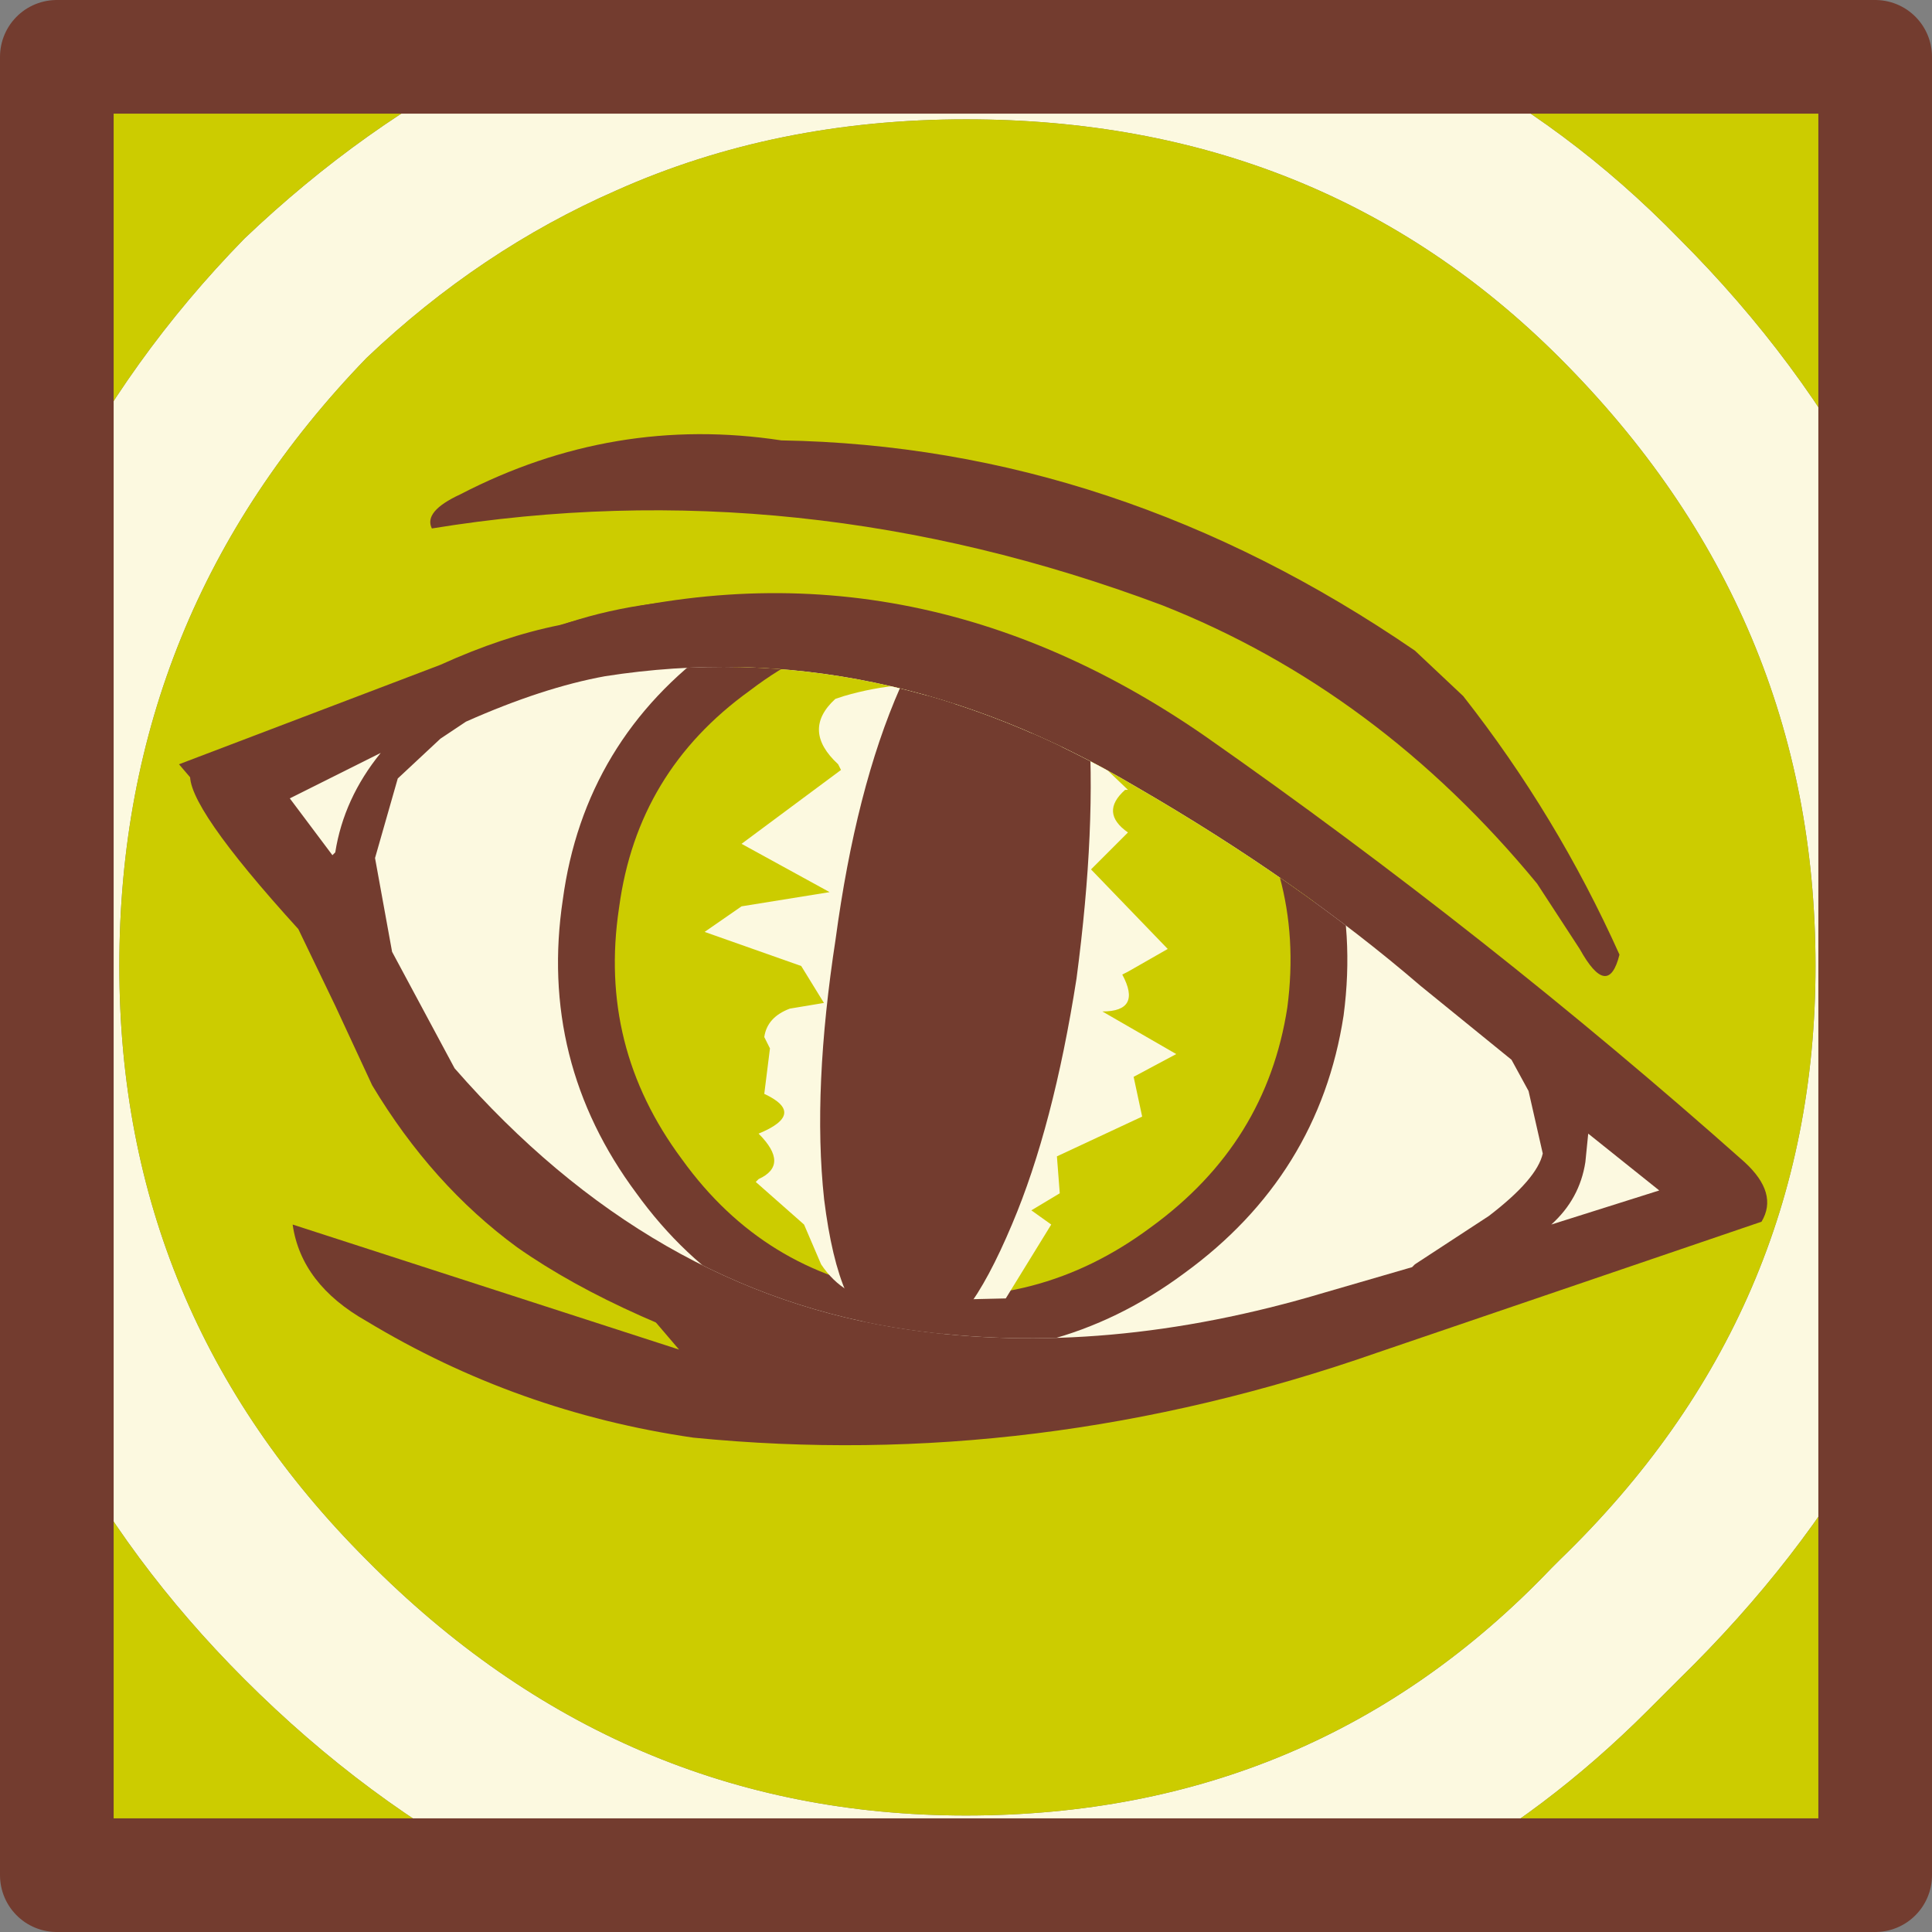 <?xml version="1.0" encoding="UTF-8" standalone="no"?>
<svg xmlns:xlink="http://www.w3.org/1999/xlink" height="34" width="34" xmlns="http://www.w3.org/2000/svg">
  <rect width="100%" height="100%" fill="#808080" stroke="none"/>
  <g transform="matrix(1.0, 0.0, 0.0, 1.0, 1, 1)">
    <use height="34.0" transform="matrix(1.0, 0.0, 0.0, 1.0, -1.0, -1.0)" width="34.0" xlink:href="#sprite0"/>
  </g>
  <defs>
    <g id="sprite0" transform="matrix(1.0, 0.0, 0.0, 1.0, 1.0, 1.0)">
      <use height="34.0" transform="matrix(1.0, 0.0, 0.0, 1.0, -1.0, -1.0)" width="34.0" xlink:href="#shape0"/>
      <clipPath id="clipPath0" transform="matrix(1.0, 0.0, 0.0, 1.0, 0.0, 0.0)">
        <path d="M25.9 18.2 L26.15 19.3 Q26.05 19.75 25.2 20.4 L23.9 21.25 23.85 21.3 22.3 21.75 Q18.45 22.9 15.0 22.4 10.45 21.75 7.0 17.8 L5.9 15.75 5.6 14.1 6.0 12.7 6.75 12.0 7.2 11.7 Q8.55 11.1 9.65 10.9 14.45 10.15 19.0 12.85 21.85 14.5 24.0 16.35 L25.6 17.65 25.9 18.2" fill="#ff0000" fill-rule="evenodd" stroke="none"/>
      </clipPath>
      <g clip-path="url(#clipPath0)">
        <use height="13.85" transform="matrix(1.0, 0.0, 0.0, 1.0, 8.8, 8.95)" width="13.9" xlink:href="#shape2"/>
      </g>
    </g>
    <g id="shape0" transform="matrix(1.0, 0.0, 0.0, 1.0, 1.0, 1.0)">
      <path d="M32.0 7.85 L32.0 24.1 Q30.7 26.45 28.55 28.55 L28.0 29.1 Q26.2 30.9 24.15 32.0 L7.95 32.0 Q5.45 30.7 3.3 28.55 1.25 26.5 0.0 24.1 L0.0 7.8 Q1.25 5.3 3.3 3.2 5.4 1.2 7.8 0.0 L24.25 0.0 Q26.6 1.2 28.55 3.2 30.7 5.35 32.0 7.85 M32.0 30.15 L32.0 32.0 30.15 32.0 31.05 31.1 32.0 30.15 M1.7 32.0 L0.0 32.0 0.0 30.3 0.75 31.1 1.7 32.0 M0.0 1.4 L0.0 0.0 1.4 0.0 0.75 0.6 0.0 1.4 M30.45 0.0 L32.0 0.0 32.0 1.6 31.05 0.6 30.45 0.0 M30.95 16.0 Q30.95 9.8 26.45 5.3 22.25 1.1 16.0 1.1 12.65 1.1 9.85 2.35 7.45 3.4 5.45 5.3 1.1 9.8 1.1 16.0 1.1 22.1 5.45 26.45 9.9 30.95 16.0 30.95 22.15 30.95 26.3 26.6 L26.45 26.45 Q30.95 22.1 30.95 16.0" fill="#fcf9e0" fill-rule="evenodd" stroke="none"/>
      <path d="M32.0 1.6 L32.0 7.85 Q30.7 5.35 28.55 3.2 26.6 1.2 24.25 0.0 L30.45 0.0 31.05 0.6 32.0 1.6 M32.0 24.1 L32.0 30.15 31.05 31.1 30.15 32.0 24.15 32.0 Q26.2 30.9 28.0 29.1 L28.55 28.55 Q30.7 26.45 32.0 24.1 M7.95 32.0 L1.7 32.0 0.75 31.1 0.0 30.3 0.0 24.1 Q1.25 26.5 3.3 28.55 5.45 30.7 7.95 32.0 M0.0 7.8 L0.0 1.4 0.75 0.6 1.4 0.0 7.8 0.0 Q5.4 1.2 3.3 3.2 1.25 5.3 0.0 7.8 M30.95 16.0 Q30.95 22.1 26.45 26.45 L26.3 26.6 Q22.15 30.95 16.0 30.95 9.9 30.95 5.45 26.45 1.1 22.1 1.1 16.0 1.1 9.8 5.45 5.3 7.45 3.4 9.85 2.35 12.65 1.1 16.0 1.1 22.25 1.1 26.45 5.3 30.95 9.8 30.95 16.0" fill="#cccc00" fill-rule="evenodd" stroke="none"/>
      <path d="M32.0 1.6 L32.0 7.85 32.0 24.1 32.0 30.15 32.0 32.0 30.15 32.0 24.15 32.0 7.95 32.0 1.7 32.0 0.0 32.0 0.0 30.3 0.0 24.1 0.0 7.8 0.0 1.4 0.0 0.0 1.4 0.0 7.8 0.0 24.25 0.0 30.45 0.0 32.0 0.0 32.0 1.6 Z" fill="none" stroke="#733c2f" stroke-linecap="round" stroke-linejoin="round" stroke-width="2.0"/>
      <path d="M24.75 11.25 Q26.4 13.35 27.5 15.8 27.3 16.6 26.8 15.7 L26.05 14.55 Q23.25 11.15 19.45 9.65 13.05 7.25 6.6 8.3 6.45 8.0 7.1 7.7 9.8 6.3 12.75 6.75 18.65 6.85 23.9 10.45 L24.75 11.25 M29.7 19.45 Q30.3 20.0 30.0 20.5 L23.25 22.8 Q17.25 24.9 11.2 24.3 8.1 23.85 5.45 22.25 4.3 21.6 4.15 20.55 L10.95 22.75 2.15 12.45 6.75 10.7 Q7.85 10.2 8.85 10.0 14.85 8.25 20.2 11.95 25.2 15.45 29.7 19.45" fill="#733c2f" fill-rule="evenodd" stroke="none"/>
      <path d="M25.6 17.65 L24.0 16.35 Q21.85 14.5 19.0 12.85 14.45 10.15 9.65 10.9 8.55 11.1 7.2 11.7 L6.75 12.0 6.0 12.7 5.6 14.1 5.9 15.75 7.0 17.8 Q10.45 21.75 15.0 22.4 18.45 22.9 22.3 21.75 L23.85 21.3 23.9 21.25 25.2 20.4 Q26.05 19.75 26.15 19.3 L25.9 18.2 25.6 17.65 M27.25 15.9 Q23.1 9.25 14.55 8.0 L8.45 7.75 6.8 8.15 Q8.3 6.85 11.6 6.8 L16.15 7.3 Q22.4 9.0 24.9 11.65 L27.25 15.8 27.25 15.9 M26.9 19.45 Q26.8 20.1 26.3 20.55 L28.2 19.95 26.95 18.95 26.9 19.45 M29.9 20.25 L21.55 22.9 Q16.75 24.2 14.8 24.15 13.35 24.35 11.9 24.15 8.95 23.75 6.75 22.65 4.9 21.75 4.3 20.75 L6.1 21.6 Q8.0 22.4 9.35 22.6 L10.9 23.0 13.15 23.2 Q9.95 22.25 8.1 20.95 6.6 19.85 5.55 18.1 L4.9 16.7 4.25 15.35 Q2.25 13.15 2.35 12.6 L8.15 10.3 Q10.75 9.05 14.75 9.85 18.0 10.55 19.65 11.8 21.1 12.75 25.4 16.2 29.95 19.85 29.9 20.25 M4.9 14.0 Q5.05 13.05 5.7 12.25 L4.1 13.05 4.85 14.05 4.9 14.1 4.9 14.0" fill="#733c2f" fill-rule="evenodd" stroke="none"/>
      <path d="M25.6 17.65 L25.9 18.2 26.15 19.3 Q26.05 19.75 25.2 20.4 L23.9 21.25 23.85 21.3 22.3 21.75 Q18.45 22.9 15.0 22.4 10.45 21.75 7.0 17.8 L5.9 15.75 5.6 14.1 6.0 12.7 6.75 12.0 7.2 11.7 Q8.55 11.1 9.65 10.9 14.45 10.15 19.0 12.85 21.85 14.5 24.0 16.35 L25.6 17.65 M26.9 19.45 L26.95 18.95 28.2 19.95 26.3 20.55 Q26.8 20.1 26.9 19.45 M4.85 14.05 L4.1 13.05 5.7 12.25 Q5.05 13.05 4.9 14.0 L4.85 14.05" fill="#fcf9e0" fill-rule="evenodd" stroke="none"/>
    </g>
    <g id="shape2" transform="matrix(1.0, 0.0, 0.0, 1.0, -8.8, -8.95)">
      <path d="M20.85 12.05 Q22.5 14.15 22.15 16.8 21.75 19.4 19.55 21.0 17.4 22.6 14.75 22.25 12.15 21.85 10.6 19.7 9.0 17.55 9.4 14.9 9.75 12.3 11.9 10.75 14.0 9.15 16.6 9.55 19.25 9.9 20.85 12.05" fill="#cccc00" fill-rule="evenodd" stroke="none"/>
      <path d="M20.85 12.05 Q22.5 14.15 22.15 16.8 21.75 19.4 19.55 21.0 17.4 22.6 14.75 22.25 12.15 21.85 10.6 19.7 9.0 17.55 9.4 14.9 9.75 12.3 11.9 10.75 14.0 9.15 16.6 9.55 19.25 9.9 20.85 12.05 Z" fill="none" stroke="#733c2f" stroke-linecap="round" stroke-linejoin="round" stroke-width="1.0"/>
      <path d="M13.85 11.25 Q15.9 10.65 17.7 11.8 L18.85 12.9 18.8 12.9 Q18.35 13.3 18.85 13.65 L18.2 14.3 19.55 15.7 18.85 16.1 18.75 16.15 Q19.1 16.8 18.4 16.8 L19.7 17.55 18.95 17.95 19.1 18.65 17.6 19.35 17.65 20.0 17.15 20.3 17.5 20.55 16.7 21.85 14.55 21.9 Q13.85 21.85 13.45 21.25 L13.15 20.55 12.3 19.8 12.35 19.75 Q12.9 19.5 12.35 18.95 13.2 18.6 12.45 18.25 L12.55 17.45 12.45 17.25 Q12.5 16.9 12.9 16.75 L13.5 16.65 13.1 16.0 11.4 15.4 12.05 14.95 13.6 14.7 12.05 13.85 13.8 12.55 13.75 12.45 Q13.1 11.85 13.7 11.3 L13.85 11.25" fill="#fcf9e0" fill-rule="evenodd" stroke="none"/>
      <path d="M17.65 11.6 Q17.8 13.5 17.45 16.15 17.05 18.7 16.35 20.35 15.55 22.25 14.95 22.15 14.25 22.05 14.0 20.05 13.8 18.2 14.2 15.6 14.55 13.0 15.3 11.3 16.05 9.55 16.75 9.65 17.35 9.75 17.65 11.6" fill="#733c2f" fill-rule="evenodd" stroke="none"/>
      <path d="M17.65 11.6 Q17.8 13.5 17.45 16.15 17.05 18.7 16.35 20.35 15.55 22.25 14.95 22.15 14.25 22.05 14.0 20.05 13.8 18.2 14.2 15.6 14.55 13.0 15.3 11.3 16.05 9.55 16.75 9.65 17.35 9.75 17.65 11.6 Z" fill="none" stroke="#733c2f" stroke-linecap="round" stroke-linejoin="round" stroke-width="1.0"/>
    </g>
  </defs>
</svg>
